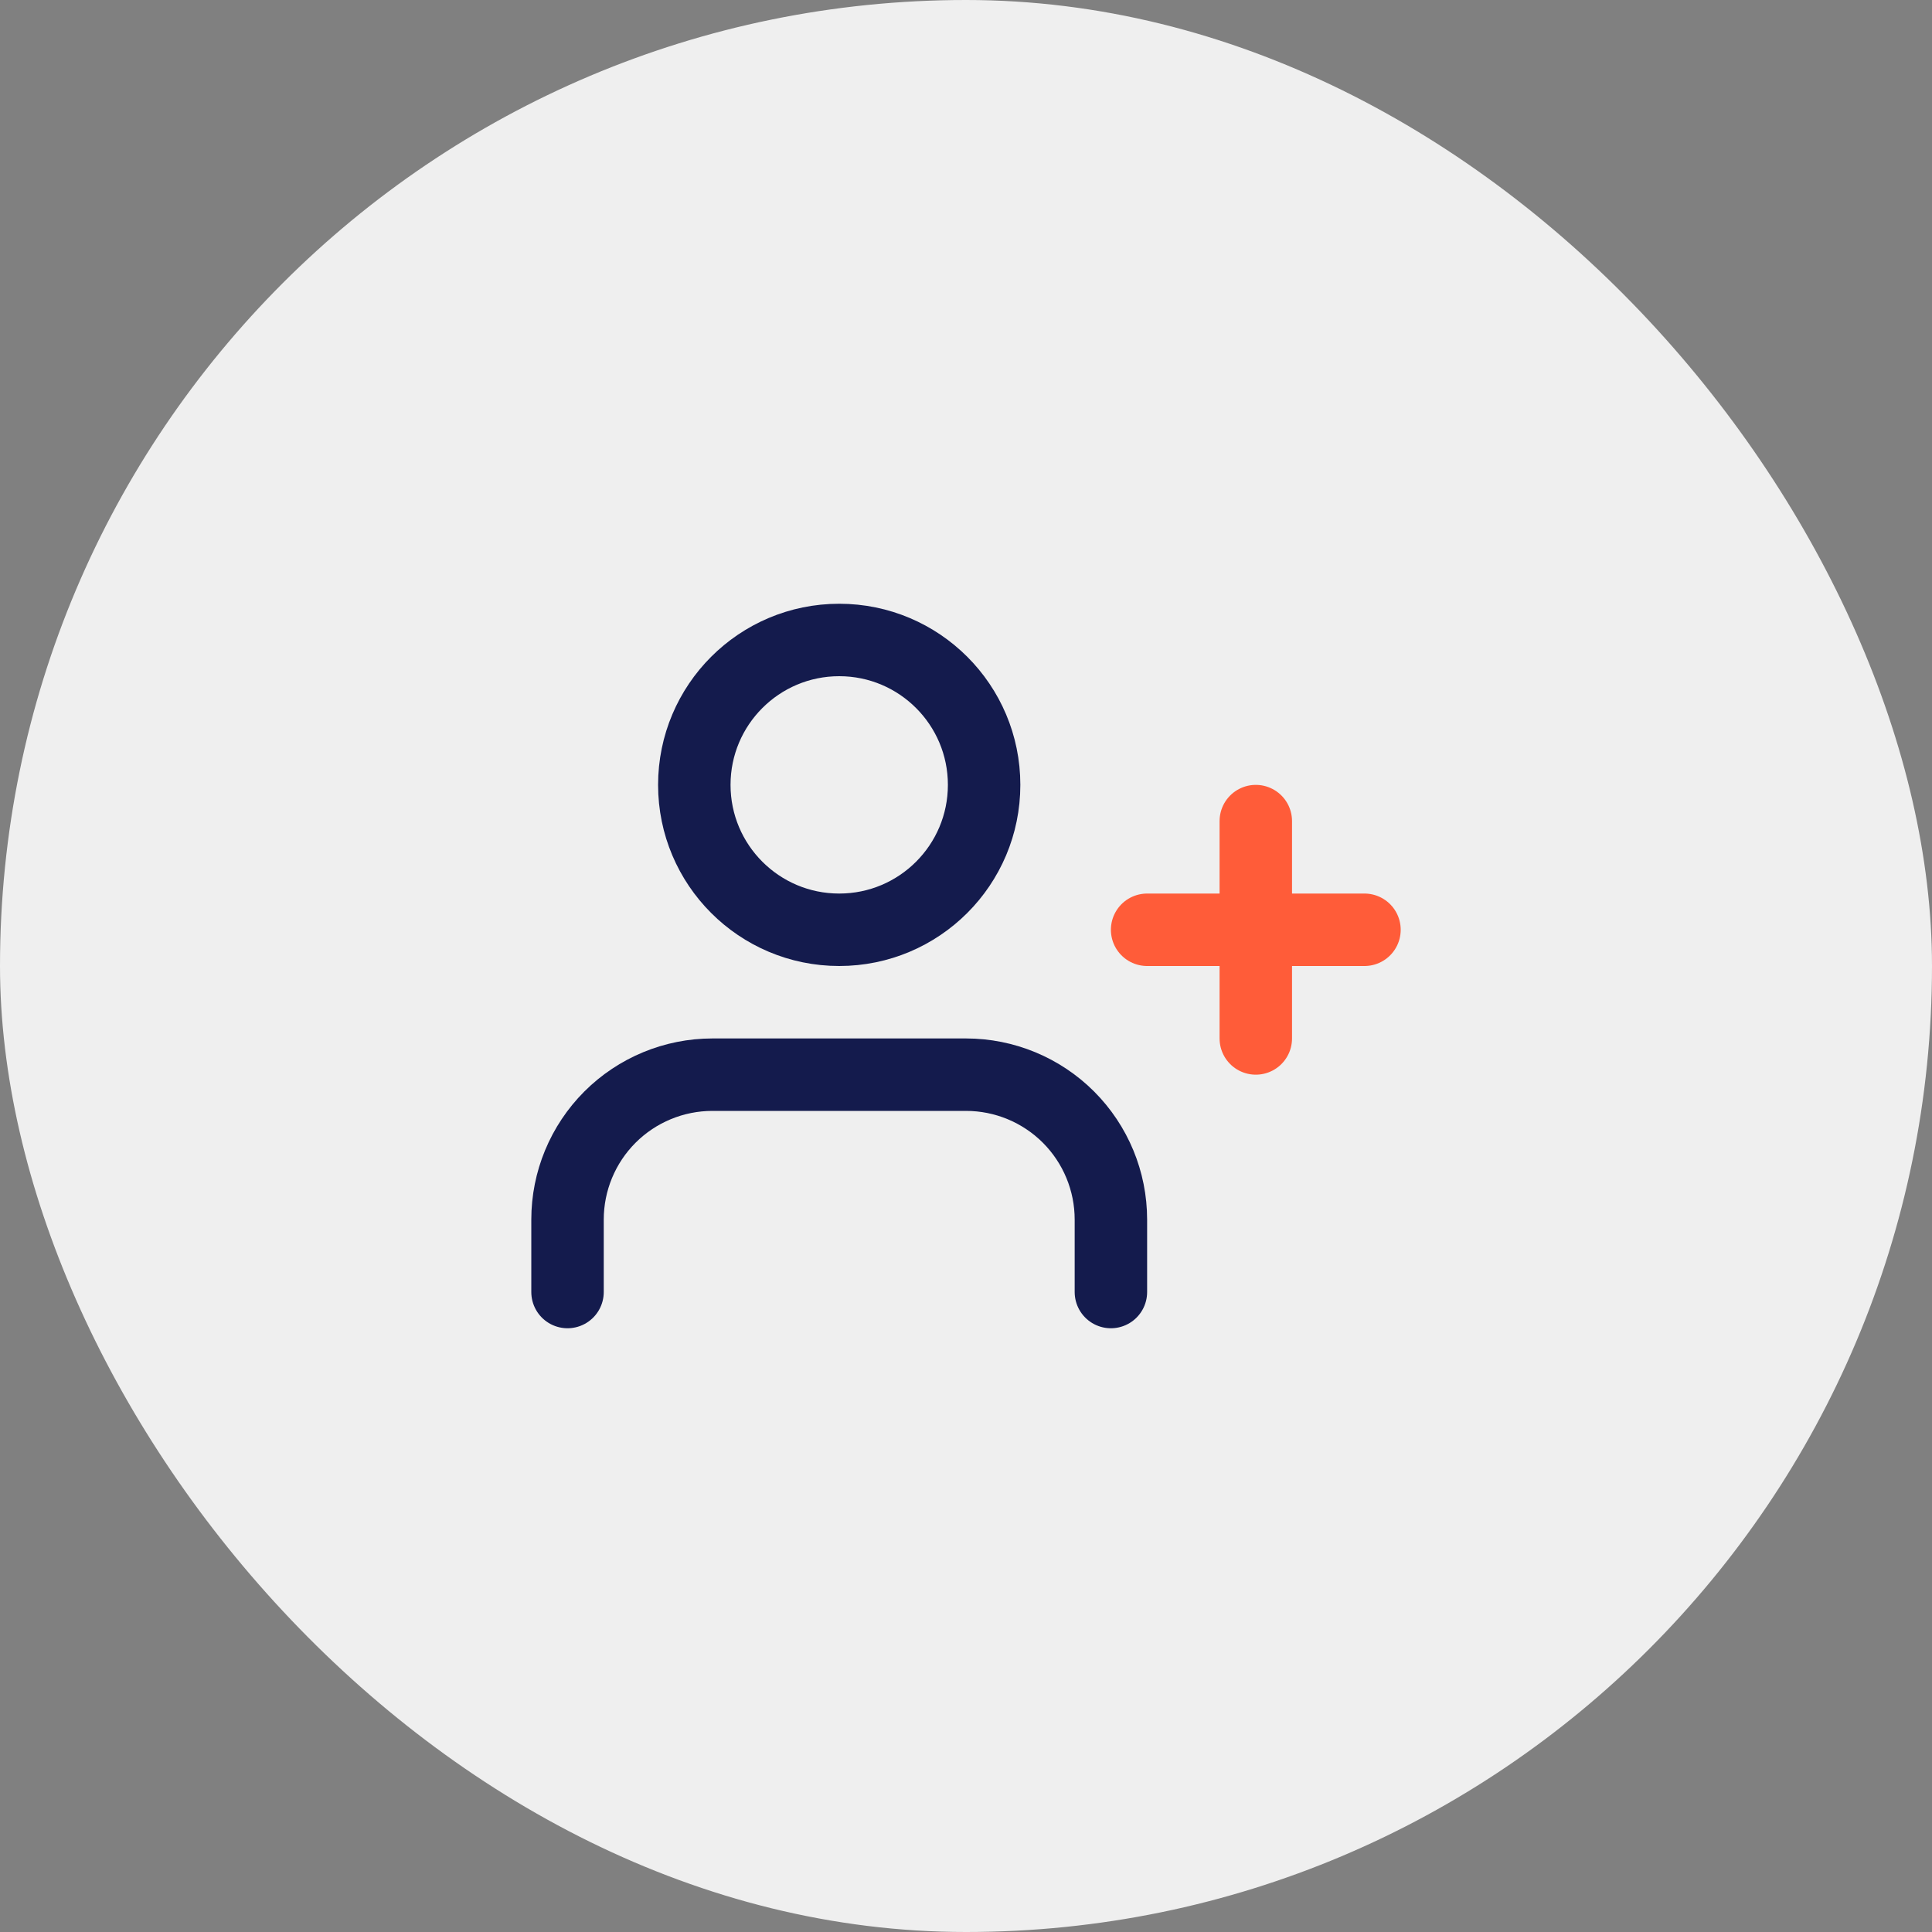 <svg width="80" height="80" viewBox="0 0 80 80" fill="none" xmlns="http://www.w3.org/2000/svg">
<rect x="0" y="0" width="80" height="80" fill="#808080" stroke="none"/>
<rect width="80" height="80" rx="40" fill="#EFEFEF"/>
<g clip-path="url(#clip0_3108_149580)">
<path d="M46 53.5V50.5C46 48.909 45.368 47.383 44.243 46.257C43.117 45.132 41.591 44.5 40 44.5H29.5C27.909 44.5 26.383 45.132 25.257 46.257C24.132 47.383 23.5 48.909 23.5 50.5V53.5" stroke="#141B4D" stroke-width="3" stroke-linecap="round" stroke-linejoin="round"/>
<path d="M34.75 38.5C38.064 38.5 40.75 35.814 40.75 32.5C40.75 29.186 38.064 26.5 34.75 26.5C31.436 26.5 28.75 29.186 28.75 32.5C28.75 35.814 31.436 38.5 34.75 38.5Z" stroke="#141B4D" stroke-width="3" stroke-linecap="round" stroke-linejoin="round"/>
<path d="M52 34V43" stroke="#FF5C39" stroke-width="3" stroke-linecap="round" stroke-linejoin="round"/>
<path d="M56.5 38.5H47.5" stroke="#FF5C39" stroke-width="3" stroke-linecap="round" stroke-linejoin="round"/>
</g>
<defs>
<clipPath id="clip0_3108_149580">
<rect width="36" height="36" fill="white" transform="translate(22 22)"/>
</clipPath>
</defs>
</svg>
